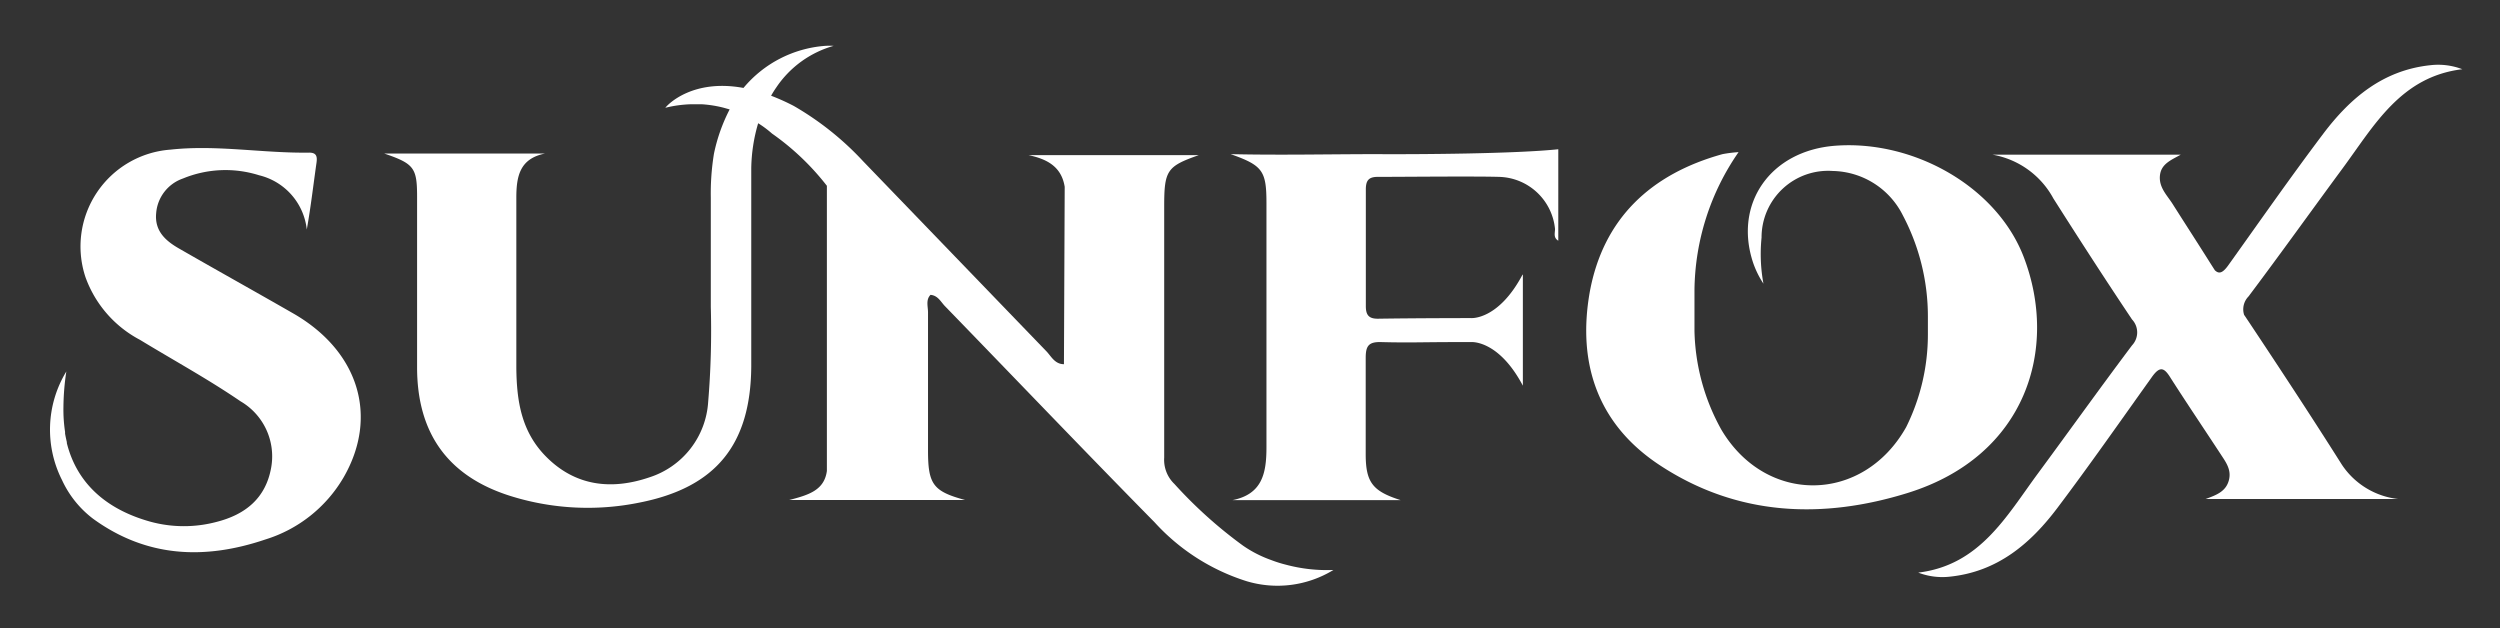 <svg id="Layer_1" data-name="Layer 1" xmlns="http://www.w3.org/2000/svg" viewBox="0 0 199 50"><rect x="0" y="0" width="199" height="50" fill="#333333" stroke="none"/><defs><style>.cls-1{fill:#fff;}</style></defs><title>sunfox_logo_white</title><path class="cls-1" d="M186.42,37C184,33.17,181.5,29.37,179,25.61l-.37-.55a1.46,1.46,0,0,1,.35-1.46c2.54-3.38,5-6.82,7.5-10.21S191.1,6.1,196,5.51a5.37,5.37,0,0,0-2.54-.32c-3.78.4-6.39,2.62-8.54,5.47-2.57,3.41-5,6.89-7.5,10.39-.48.69-.78.79-1.12.46l-.37-.58c-1-1.59-2-3.13-3-4.71-.44-.69-1.09-1.3-1-2.24s.9-1.24,1.66-1.67h-15a6.84,6.84,0,0,1,4.86,3.49c2.05,3.23,4.13,6.45,6.26,9.63a1.5,1.5,0,0,1,0,2.06c-2.54,3.38-5,6.82-7.5,10.21s-4.62,7.29-9.52,7.88a5.37,5.37,0,0,0,2.54.32c3.78-.4,6.39-2.62,8.54-5.47,2.57-3.41,5-6.89,7.5-10.39.66-.94,1-.79,1.52.06,1.28,2,2.63,4,3.94,6,.42.65.93,1.28.68,2.16s-1,1.15-1.84,1.46h15.32A6.2,6.2,0,0,1,186.42,37Z"/><path class="cls-1" d="M161.09,20.46c-2.15-5.61-8.77-9.33-15-8.86-5.18.39-8.09,4.62-6.55,9.29a7.33,7.33,0,0,0,.83,1.69h0a13,13,0,0,1-.15-3.67h0v0a5.3,5.3,0,0,1,5.67-5.3,6.37,6.37,0,0,1,5.57,3.52,17.24,17.24,0,0,1,2,8.05v1.46h0A16.58,16.58,0,0,1,151.73,34c-3.42,6.08-11.14,6.2-14.7.22a16.84,16.84,0,0,1-2.15-7.88q0-1.61,0-3.23h0a19.58,19.58,0,0,1,3.51-11,10.27,10.27,0,0,0-1.28.16c-5.7,1.58-9.5,5.12-10.57,11-1,5.71.67,10.58,5.67,13.82,6.14,4,12.88,4.25,19.64,2.15C161.3,36.3,163.88,27.74,161.09,20.46Z"/><path class="cls-1" d="M121.2,21.85c-1.93,3.65-4.1,3.47-4.1,3.47h0c-.19,0-4.13,0-7.43.05-.7,0-.95-.28-.95-1q0-4.64,0-9.29c0-.69.21-1,.93-1,1.82,0,7.87-.06,9.69,0a4.59,4.59,0,0,1,4.44,4.15c0,.31-.15.69.26.93V11.88c-3.41.36-11.05.41-14.47.39-3.85,0-7.55.09-11.61,0,2.55.9,2.85,1.33,2.85,3.9,0,6.49,0,13,0,19.45,0,2.09-.36,3.72-2.7,4.19h13.38c-2.2-.7-2.77-1.39-2.78-3.6,0-2.6,0-5.12,0-7.72,0-.94.22-1.29,1.23-1.26,2.29.06,3.24,0,6,0h1.18s2.17-.18,4.1,3.47c0,0,0,0,0-.06s0-.29,0-.43h0c0-2.79,0-5.58,0-8.36C121.2,21.89,121.2,21.87,121.2,21.85Z"/><path class="cls-1" d="M102.36,44.95a10.24,10.24,0,0,1-1.2-.38,9.47,9.47,0,0,1-2.22-1.14h0a35.64,35.64,0,0,1-5.46-4.91,2.66,2.66,0,0,1-.81-2.09c0-6.68,0-13.36,0-20,0-2.87.22-3.19,2.75-4.08H81.88c1.45.31,2.61.9,2.87,2.52l-.06,14.12h0c-.71,0-1-.6-1.37-1Q76,20.4,68.7,12.83a23.63,23.63,0,0,0-5.52-4.4h0l0,0a17.15,17.15,0,0,0-1.8-.81q.19-.34.42-.67a8.18,8.18,0,0,1,4.56-3.3,5.8,5.8,0,0,0-.68,0A9.37,9.37,0,0,0,59.18,7c-4-.74-6,1.28-6.22,1.58l0,0a9.65,9.65,0,0,1,2-.28h.92a9.35,9.35,0,0,1,1.74.28l.46.13a13.65,13.65,0,0,0-1.25,3.53h0a19.6,19.6,0,0,0-.25,3.49c0,2.9,0,5.8,0,8.7A68.82,68.82,0,0,1,56.37,32,6.75,6.75,0,0,1,51.68,38c-2.94,1-5.83.74-8.19-1.63-2-2-2.36-4.47-2.39-7.06,0-4.52,0-9,0-13.57,0-1.74.29-3.12,2.29-3.52H30.58c2.38.81,2.62,1.14,2.62,3.44q0,6.78,0,13.57c0,5.24,2.44,8.67,7.4,10.24A20.56,20.56,0,0,0,50.93,40c6.06-1.2,8.82-4.61,8.87-10.81,0-4.77,0-9.54,0-14.3,0-.49,0-1,0-1.48h0a13.26,13.26,0,0,1,.55-3.6,8.14,8.14,0,0,1,1.1.82h0a20.21,20.21,0,0,1,4.37,4.16q0,11.35,0,22.7h0c-.21,1.53-1.44,1.91-3,2.31h14c-2.54-.69-2.95-1.24-2.95-3.94,0-3.68,0-7.36,0-11,0-.46-.19-1,.2-1.39.58.05.81.54,1.13.88,5.57,5.74,11.1,11.53,16.71,17.23a16.65,16.65,0,0,0,7.31,4.68,8.53,8.53,0,0,0,6.92-.89A12.68,12.68,0,0,1,102.36,44.95Z"/><path class="cls-1" d="M23.43,25c-3.06-1.76-6.14-3.47-9.2-5.23-1.06-.61-1.93-1.39-1.8-2.79a3.18,3.18,0,0,1,2.13-2.77,8.88,8.88,0,0,1,6.06-.26,5,5,0,0,1,3.8,4.32c.32-1.79.52-3.54.77-5.29.08-.54,0-.84-.61-.83-3.68.05-7.34-.64-11-.24A7.73,7.73,0,0,0,6.8,22.05a9.12,9.12,0,0,0,4.34,5c2.68,1.63,5.44,3.14,8,4.89a5.07,5.07,0,0,1,2.44,5.31c-.44,2.42-2.06,3.71-4.33,4.29a10.14,10.14,0,0,1-5.23,0c-3.65-1-5.92-3.15-6.7-6.27v-.08c-.05-.22-.1-.44-.14-.67h0l0-.14a11.72,11.72,0,0,1-.13-2,19.75,19.75,0,0,1,.23-2.81h0a8.9,8.9,0,0,0-.34,8.65,8.12,8.12,0,0,0,2.48,3.08c4.26,3.09,8.9,3.27,13.71,1.64A10.94,10.94,0,0,0,27.35,38C30.14,33.17,28.57,28,23.43,25Z"/></svg>
